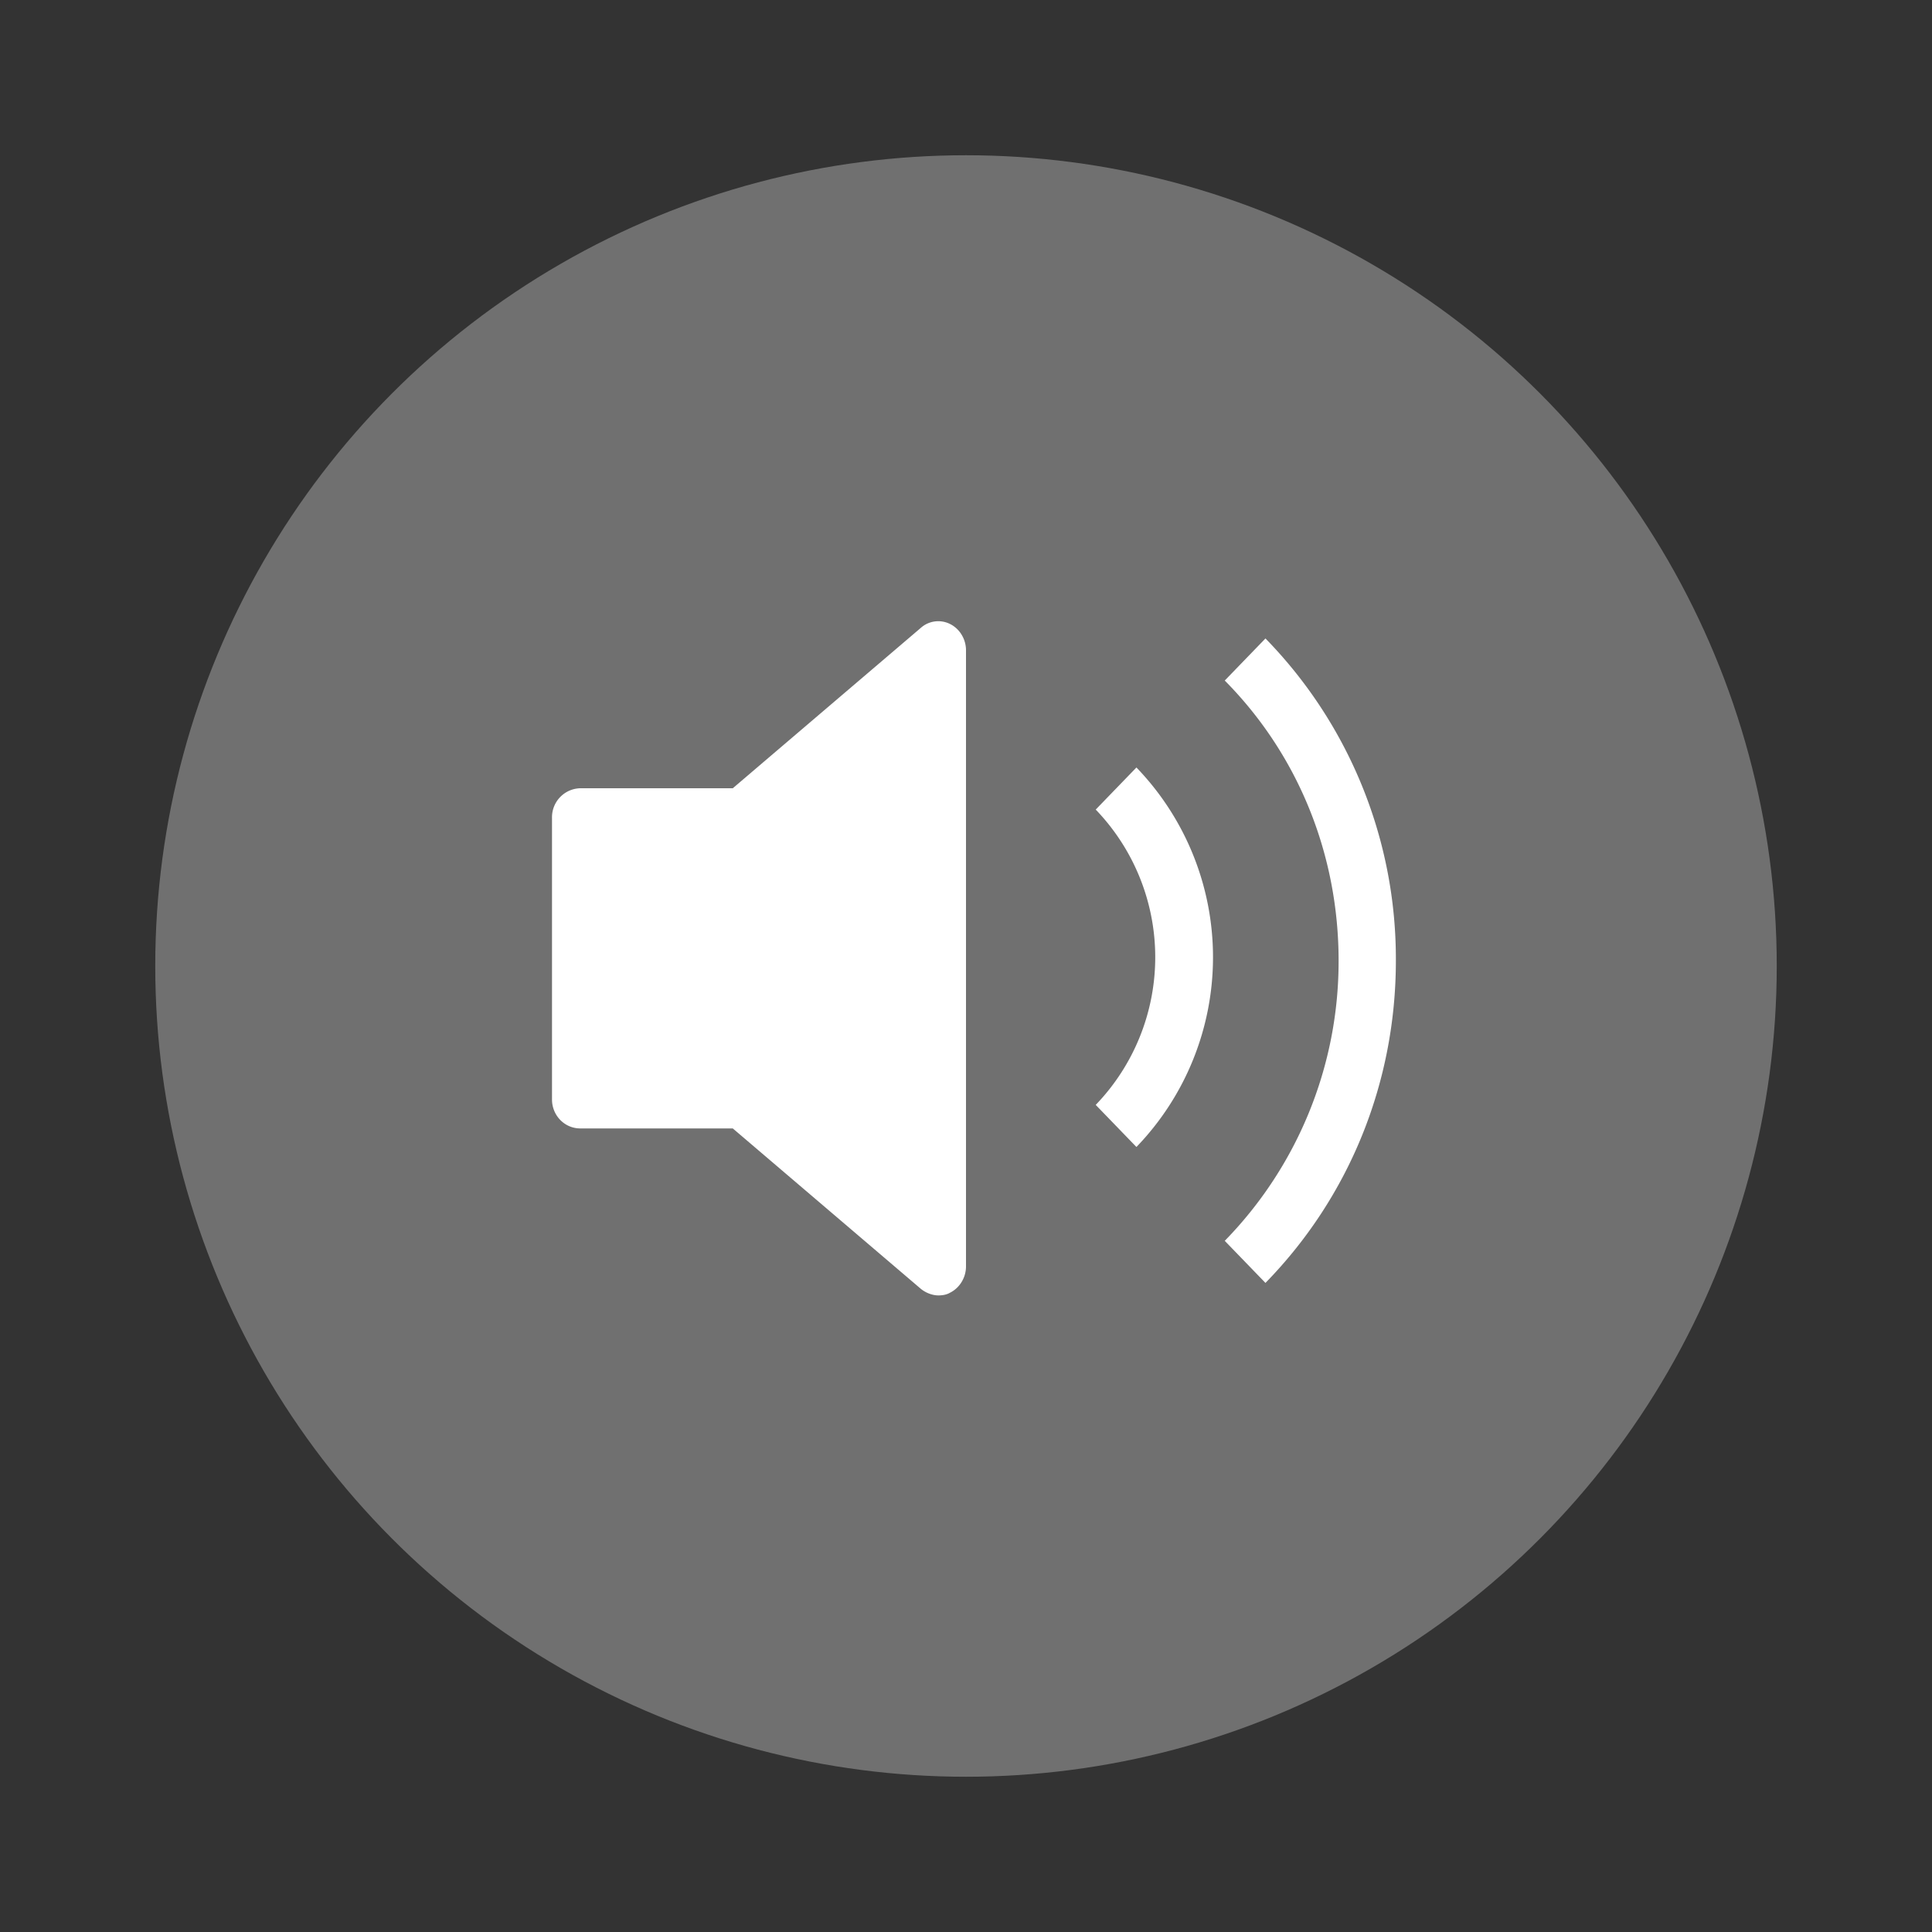 <svg xmlns="http://www.w3.org/2000/svg" width="28" height="28" fill="none"><rect width="100%" height="100%" fill="#333333" stroke="none"/><circle cx="14" cy="14" r="11.75" fill="#fff" opacity=".3"/><path fill="#fff" fill-rule="evenodd" d="M13.77 9.044a.381.381 0 0 0-.43.06l-2.72 2.32H8.41a.42.42 0 0 0-.41.42v4.09c0 .23.18.42.41.42h2.21l2.72 2.32c.07.06.17.1.26.1.06 0 .12-.01.17-.04.14-.07.23-.22.23-.38v-8.93c0-.16-.09-.31-.23-.38M18.34 18.593l-.59-.61a5.794 5.794 0 0 0 1.65-4.06c0-1.53-.58-2.98-1.65-4.06l.59-.61a6.646 6.646 0 0 1 1.89 4.67c0 1.76-.67 3.42-1.89 4.67" clip-rule="evenodd"/><path fill="#fff" fill-rule="evenodd" d="m16.47 16.623-.59-.61a3.086 3.086 0 0 0 0-4.28l.59-.61a3.962 3.962 0 0 1 0 5.5Z" clip-rule="evenodd"/></svg>